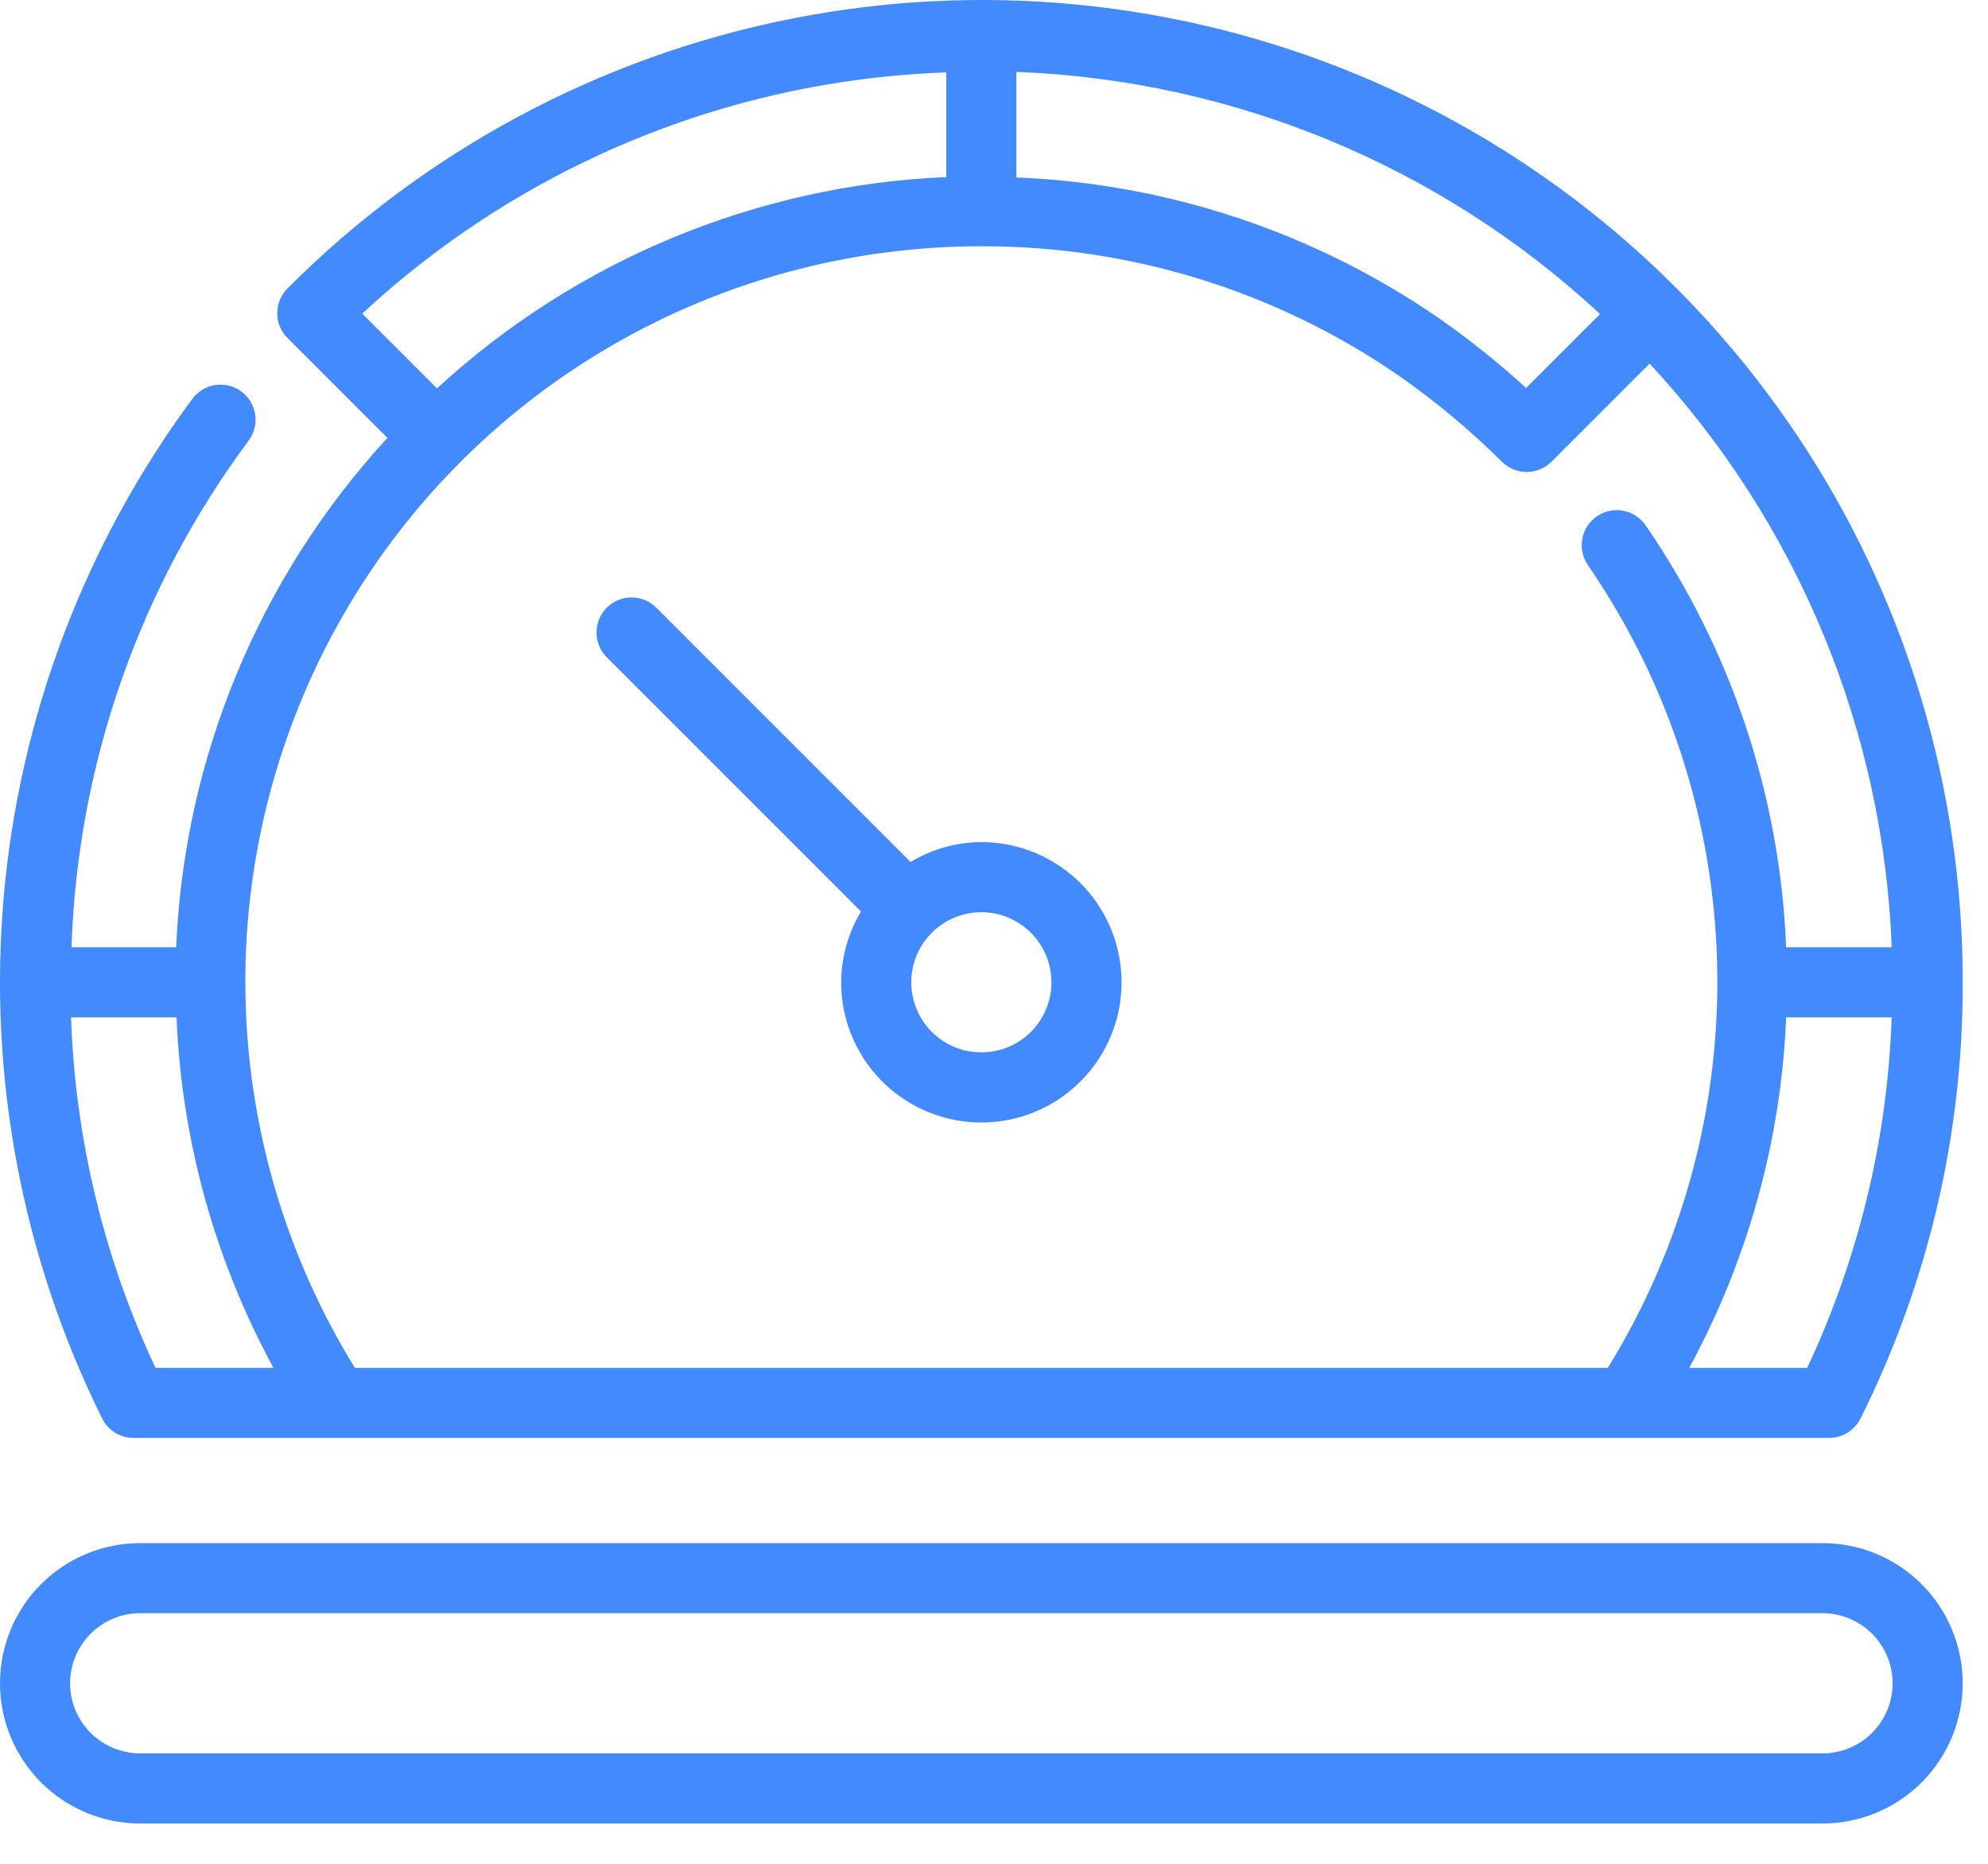<svg width="48" height="45" viewBox="0 0 48 45" fill="none" xmlns="http://www.w3.org/2000/svg">
<path d="M3.224 34.718H44.165C44.322 34.718 44.477 34.674 44.61 34.591C44.744 34.509 44.852 34.39 44.922 34.249C46.556 30.98 47.401 27.372 47.389 23.717C47.397 19.027 46.012 14.441 43.41 10.539C40.808 6.638 37.106 3.597 32.773 1.802C28.44 0.007 23.672 -0.46 19.073 0.459C14.474 1.378 10.252 3.642 6.942 6.964C6.863 7.043 6.801 7.136 6.758 7.239C6.716 7.341 6.694 7.451 6.694 7.563C6.694 7.674 6.716 7.784 6.758 7.886C6.801 7.989 6.863 8.082 6.942 8.161L9.354 10.573C6.255 13.942 4.448 18.298 4.253 22.871H1.726C1.873 18.454 3.365 14.187 6.002 10.64C6.069 10.551 6.117 10.449 6.145 10.341C6.172 10.233 6.178 10.121 6.162 10.011C6.146 9.901 6.108 9.795 6.051 9.699C5.994 9.604 5.919 9.52 5.829 9.454C5.74 9.387 5.638 9.339 5.53 9.312C5.422 9.285 5.31 9.279 5.2 9.296C5.09 9.312 4.984 9.35 4.888 9.408C4.793 9.465 4.71 9.541 4.644 9.63C2.051 13.136 0.476 17.29 0.092 21.634C-0.292 25.977 0.53 30.343 2.467 34.249C2.537 34.39 2.645 34.509 2.779 34.591C2.912 34.674 3.067 34.718 3.224 34.718ZM1.715 24.563H4.262C4.384 27.526 5.185 30.421 6.603 33.026H3.754C2.509 30.372 1.815 27.493 1.715 24.563ZM43.635 33.026H40.786C42.204 30.421 43.005 27.526 43.127 24.563H45.674C45.574 27.493 44.88 30.372 43.635 33.026ZM24.541 1.736C29.787 1.934 34.787 4.009 38.633 7.582L36.848 9.367C36.182 8.759 35.476 8.195 34.736 7.678C31.727 5.607 28.192 4.43 24.541 4.285V1.736ZM10.608 6.026C14.161 3.393 18.429 1.902 22.848 1.748V4.275C18.276 4.471 13.919 6.278 10.551 9.377L8.747 7.573C9.338 7.023 9.959 6.507 10.608 6.026ZM23.695 5.946C27.293 5.937 30.808 7.026 33.771 9.068C34.66 9.688 35.494 10.384 36.263 11.148C36.422 11.307 36.637 11.396 36.861 11.396C37.085 11.396 37.3 11.307 37.459 11.149L39.829 8.779C43.403 12.624 45.477 17.625 45.675 22.871H43.126C42.98 19.223 41.804 15.691 39.733 12.684C39.67 12.592 39.59 12.514 39.497 12.454C39.403 12.393 39.299 12.351 39.19 12.331C39.08 12.311 38.968 12.313 38.859 12.336C38.751 12.359 38.647 12.403 38.556 12.467C38.464 12.53 38.386 12.61 38.326 12.704C38.265 12.797 38.224 12.901 38.204 13.011C38.184 13.12 38.185 13.232 38.209 13.341C38.232 13.45 38.277 13.553 38.34 13.644C40.291 16.48 41.374 19.823 41.46 23.264C41.545 26.704 40.629 30.096 38.821 33.026H8.568C6.908 30.334 5.996 27.249 5.928 24.087C5.859 20.926 6.636 17.804 8.178 15.043C9.72 12.283 11.972 9.984 14.699 8.385C17.427 6.786 20.532 5.944 23.695 5.946Z" fill="#438AFF"/>
<path d="M20.789 22.008C20.479 22.524 20.313 23.115 20.31 23.717C20.31 24.386 20.508 25.041 20.88 25.598C21.252 26.154 21.781 26.588 22.399 26.844C23.018 27.1 23.698 27.167 24.355 27.037C25.012 26.906 25.615 26.584 26.088 26.11C26.561 25.637 26.884 25.034 27.015 24.377C27.145 23.721 27.078 23.04 26.822 22.422C26.566 21.803 26.132 21.274 25.575 20.902C25.018 20.53 24.364 20.332 23.695 20.332C23.092 20.335 22.502 20.501 21.986 20.812L15.847 14.672C15.688 14.514 15.473 14.425 15.249 14.425C15.024 14.425 14.809 14.514 14.65 14.672C14.492 14.831 14.403 15.046 14.403 15.271C14.403 15.495 14.492 15.71 14.65 15.869L20.789 22.008ZM25.387 23.717C25.387 24.052 25.288 24.379 25.102 24.657C24.916 24.936 24.651 25.152 24.342 25.281C24.033 25.409 23.693 25.442 23.364 25.377C23.036 25.312 22.735 25.15 22.498 24.914C22.261 24.677 22.1 24.375 22.035 24.047C21.969 23.719 22.003 23.378 22.131 23.069C22.259 22.76 22.476 22.496 22.754 22.31C23.033 22.124 23.36 22.024 23.695 22.024C24.143 22.025 24.573 22.203 24.891 22.521C25.208 22.838 25.387 23.268 25.387 23.717Z" fill="#438AFF"/>
<path d="M44.004 37.257H3.385C2.487 37.257 1.626 37.614 0.991 38.248C0.357 38.883 0 39.744 0 40.642C0 41.539 0.357 42.401 0.991 43.035C1.626 43.67 2.487 44.027 3.385 44.027H44.004C44.902 44.027 45.763 43.67 46.398 43.035C47.032 42.401 47.389 41.539 47.389 40.642C47.389 39.744 47.032 38.883 46.398 38.248C45.763 37.614 44.902 37.257 44.004 37.257ZM44.004 42.334H3.385C2.936 42.334 2.506 42.156 2.188 41.839C1.871 41.521 1.692 41.091 1.692 40.642C1.692 40.193 1.871 39.762 2.188 39.445C2.506 39.128 2.936 38.949 3.385 38.949H44.004C44.453 38.949 44.883 39.128 45.201 39.445C45.518 39.762 45.697 40.193 45.697 40.642C45.697 41.091 45.518 41.521 45.201 41.839C44.883 42.156 44.453 42.334 44.004 42.334Z" fill="#438AFF"/>
</svg>

